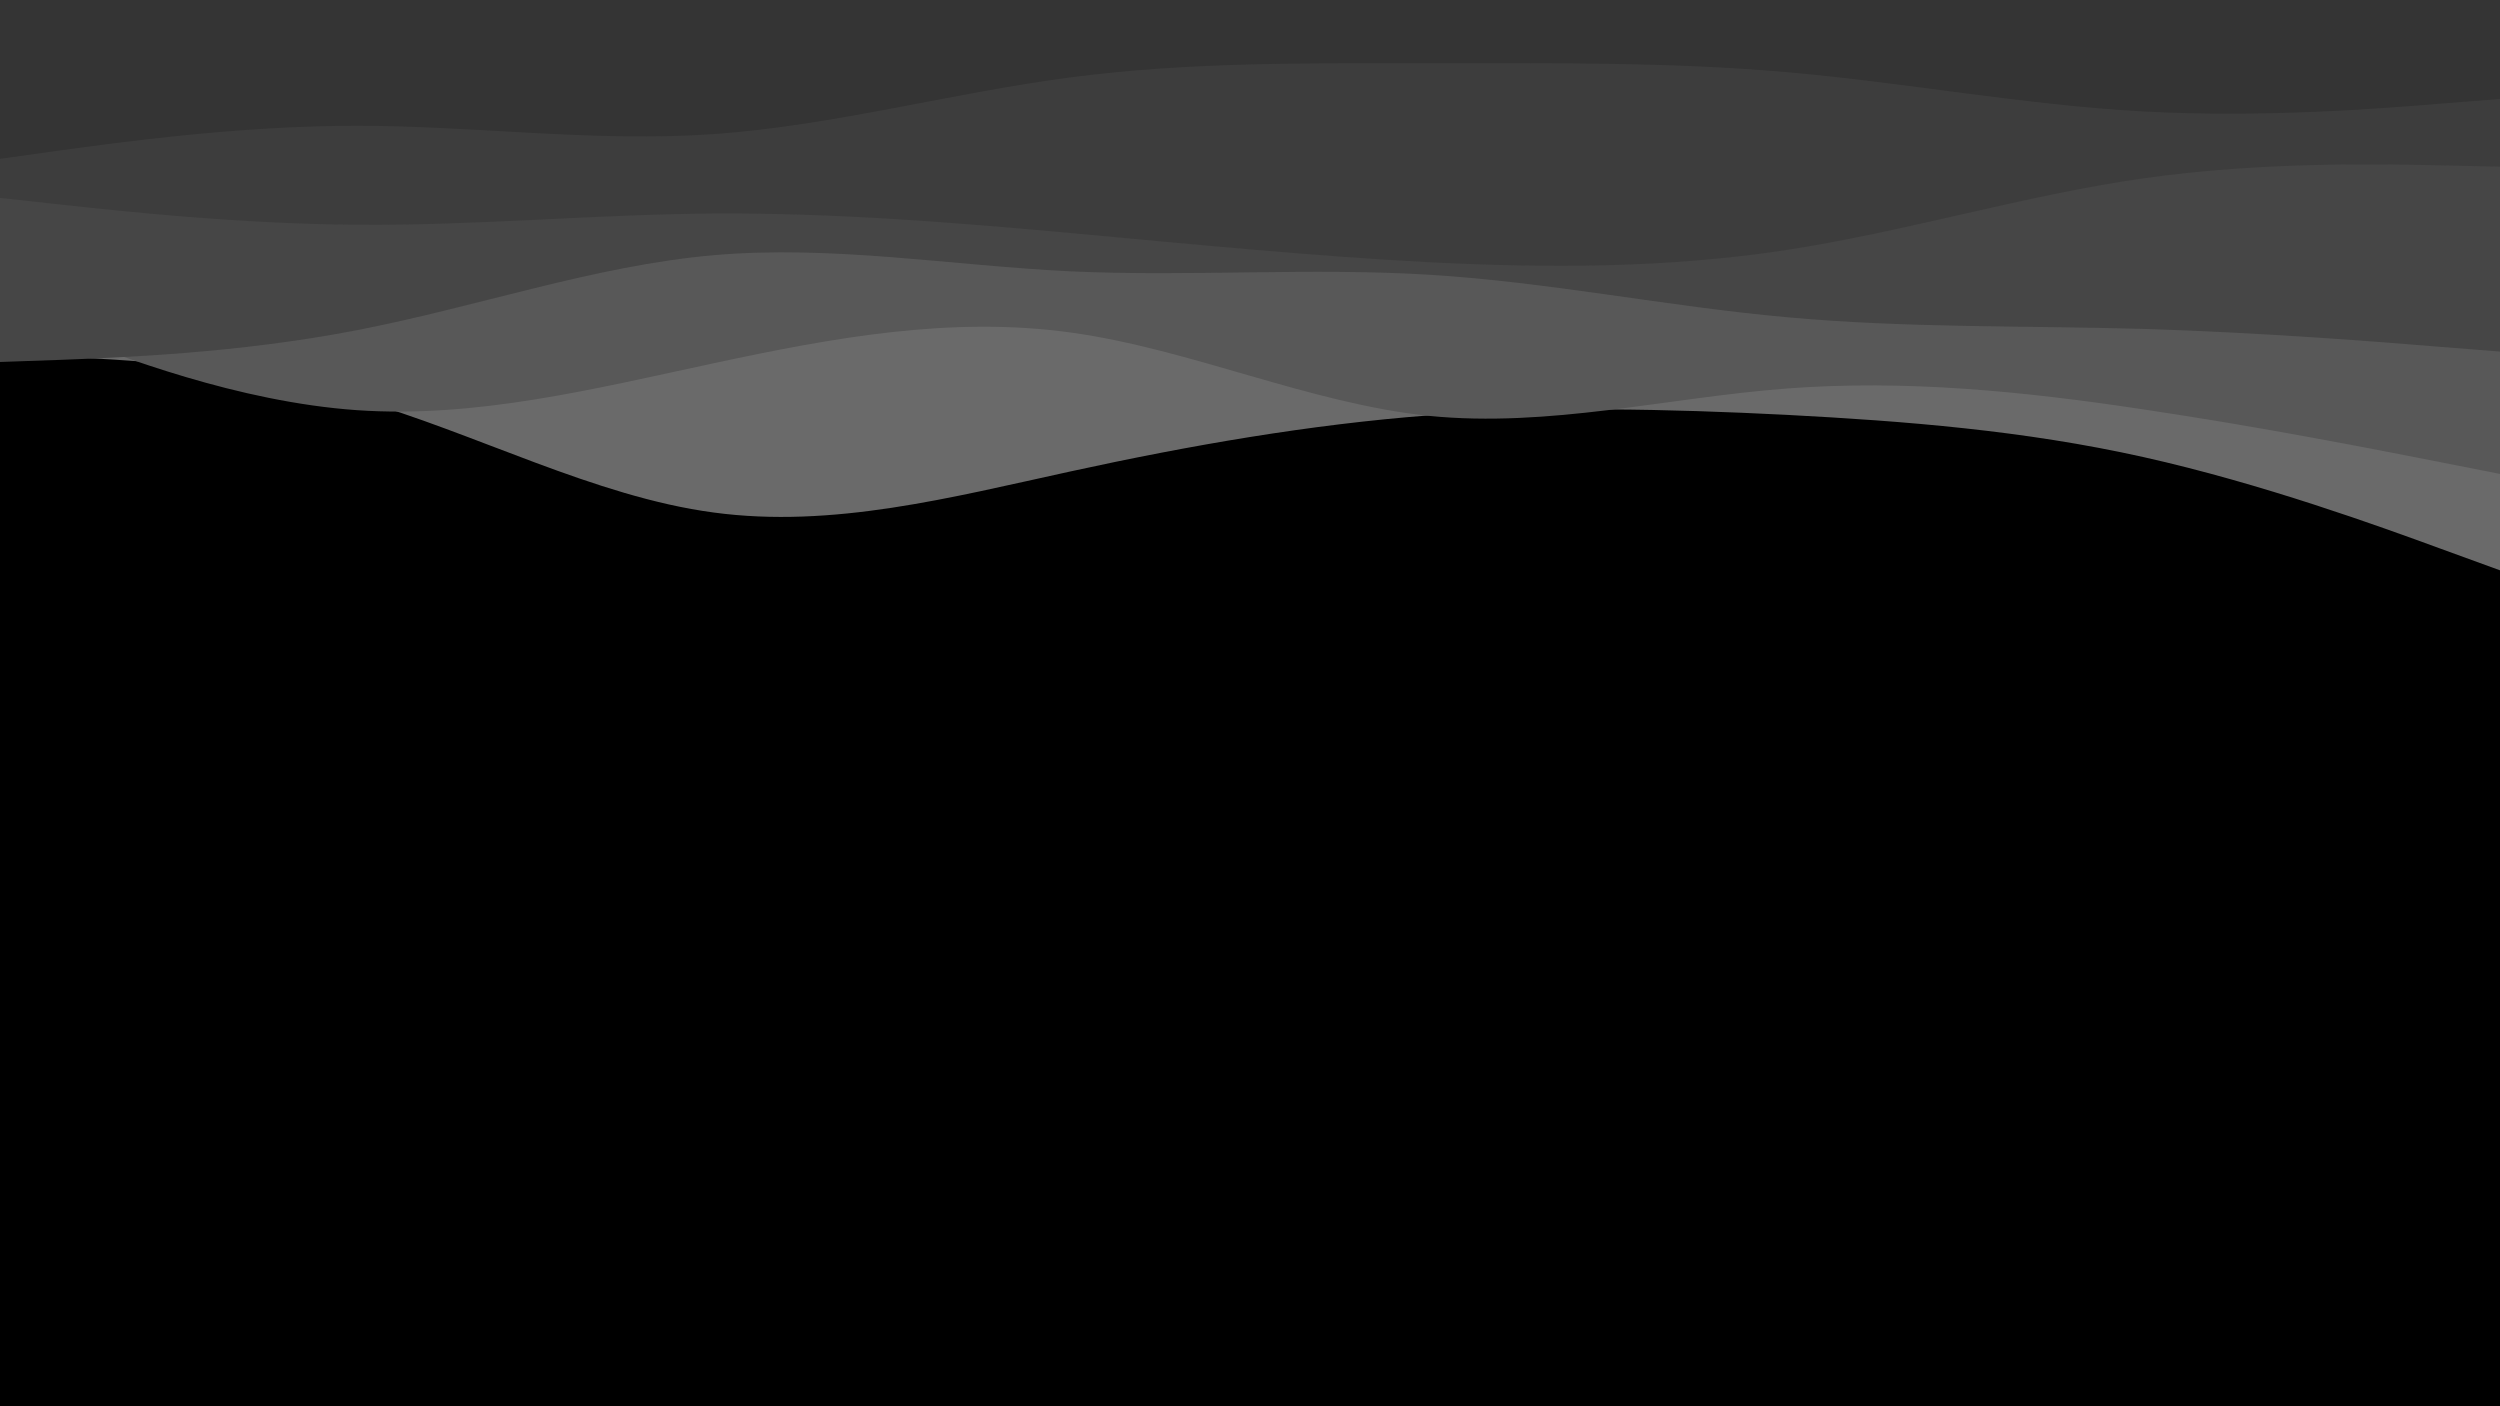 <svg id="visual" viewBox="0 0 960 540" width="960" height="540" xmlns="http://www.w3.org/2000/svg" xmlns:xlink="http://www.w3.org/1999/xlink" version="1.1"><rect x="0" y="0" width="960" height="540" fill="#000000"></rect><path d="M0 136L22.8 137C45.7 138 91.3 140 137 153.2C182.7 166.3 228.3 190.7 274 196.8C319.7 203 365.3 191 411.2 181C457 171 503 163 548.8 159.5C594.7 156 640.3 157 686 159.3C731.7 161.7 777.3 165.3 823 175.5C868.7 185.7 914.3 202.3 937.2 210.7L960 219L960 0L937.2 0C914.3 0 868.7 0 823 0C777.3 0 731.7 0 686 0C640.3 0 594.7 0 548.8 0C503 0 457 0 411.2 0C365.3 0 319.7 0 274 0C228.3 0 182.7 0 137 0C91.3 0 45.7 0 22.8 0L0 0Z" fill="#6a6a6a"></path><path d="M0 119L22.8 127.8C45.7 136.7 91.3 154.3 137 157.5C182.7 160.7 228.3 149.3 274 139.5C319.7 129.7 365.3 121.3 411.2 127.7C457 134 503 155 548.8 159.7C594.7 164.3 640.3 152.7 686 149.2C731.7 145.7 777.3 150.3 823 157.2C868.7 164 914.3 173 937.2 177.5L960 182L960 0L937.2 0C914.3 0 868.7 0 823 0C777.3 0 731.7 0 686 0C640.3 0 594.7 0 548.8 0C503 0 457 0 411.2 0C365.3 0 319.7 0 274 0C228.3 0 182.7 0 137 0C91.3 0 45.7 0 22.8 0L0 0Z" fill="#585858"></path><path d="M0 139L22.8 138.2C45.7 137.3 91.3 135.7 137 126.8C182.7 118 228.3 102 274 98C319.7 94 365.3 102 411.2 104.2C457 106.3 503 102.7 548.8 105.5C594.7 108.3 640.3 117.7 686 121.8C731.7 126 777.3 125 823 126.3C868.7 127.7 914.3 131.3 937.2 133.2L960 135L960 0L937.2 0C914.3 0 868.7 0 823 0C777.3 0 731.7 0 686 0C640.3 0 594.7 0 548.8 0C503 0 457 0 411.2 0C365.3 0 319.7 0 274 0C228.3 0 182.7 0 137 0C91.3 0 45.7 0 22.8 0L0 0Z" fill="#464646"></path><path d="M0 76L22.8 78.5C45.7 81 91.3 86 137 86.3C182.7 86.7 228.3 82.3 274 82C319.7 81.7 365.3 85.3 411.2 89.5C457 93.7 503 98.3 548.8 100.7C594.7 103 640.3 103 686 96C731.7 89 777.3 75 823 68.5C868.7 62 914.3 63 937.2 63.5L960 64L960 0L937.2 0C914.3 0 868.7 0 823 0C777.3 0 731.7 0 686 0C640.3 0 594.7 0 548.8 0C503 0 457 0 411.2 0C365.3 0 319.7 0 274 0C228.3 0 182.7 0 137 0C91.3 0 45.7 0 22.8 0L0 0Z" fill="#3d3d3d"></path><path d="M0 61L22.8 57.8C45.7 54.7 91.3 48.3 137 48.3C182.7 48.3 228.3 54.7 274 51.5C319.7 48.3 365.3 35.7 411.2 29.7C457 23.7 503 24.3 548.8 24.3C594.7 24.3 640.3 23.7 686 27.7C731.7 31.7 777.3 40.3 823 42.8C868.7 45.3 914.3 41.7 937.2 39.8L960 38L960 0L937.2 0C914.3 0 868.7 0 823 0C777.3 0 731.7 0 686 0C640.3 0 594.7 0 548.8 0C503 0 457 0 411.2 0C365.3 0 319.7 0 274 0C228.3 0 182.7 0 137 0C91.3 0 45.7 0 22.8 0L0 0Z" fill="#343434"></path></svg>